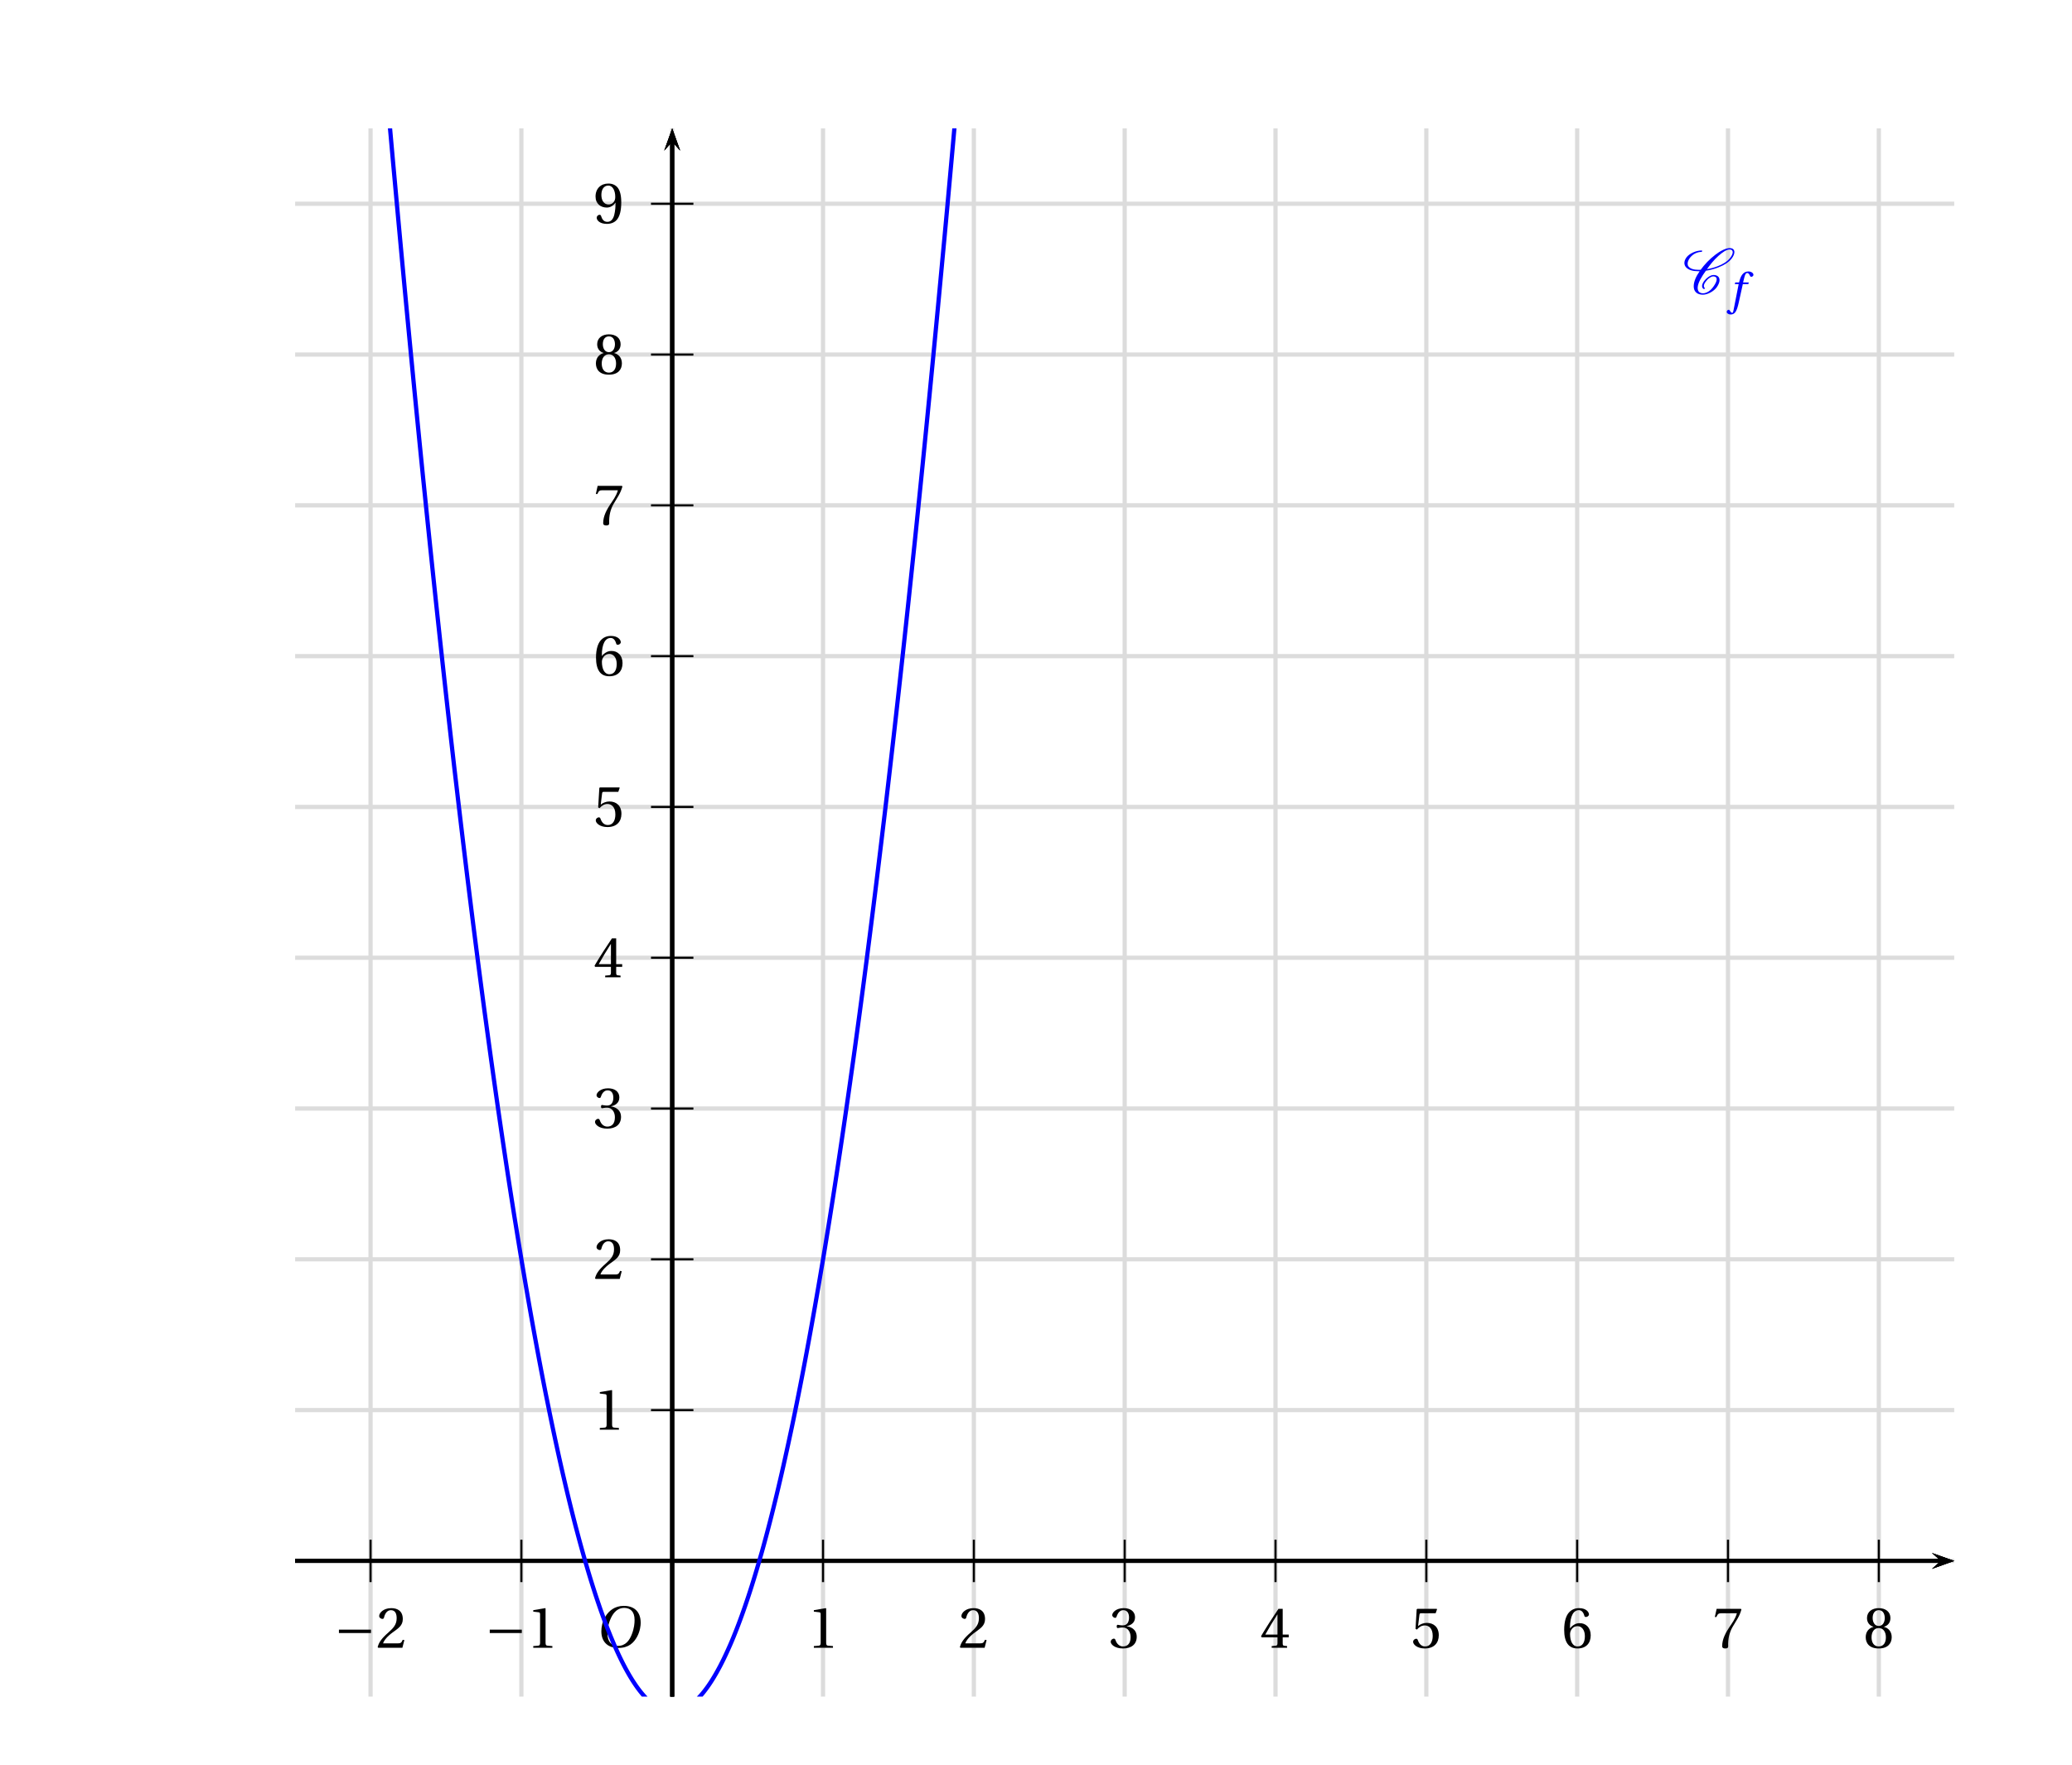 <?xml version='1.0' encoding='UTF-8'?>
<!-- This file was generated by dvisvgm 2.6 -->
<svg height='228.652pt' version='1.1' viewBox='2.61 4.931 268.311 228.652' width='268.311pt' xmlns='http://www.w3.org/2000/svg' xmlns:xlink='http://www.w3.org/1999/xlink'>
<defs>
<clipPath id='clip1'>
<path d='M40.828 224.676V21.555H255.668V224.676Z'/>
</clipPath>
<use id='g16-49' xlink:href='#g4-49'/>
<use id='g16-50' xlink:href='#g4-50'/>
<use id='g16-51' xlink:href='#g4-51'/>
<use id='g16-52' xlink:href='#g4-52'/>
<use id='g16-53' xlink:href='#g4-53'/>
<use id='g16-54' xlink:href='#g4-54'/>
<use id='g16-55' xlink:href='#g4-55'/>
<use id='g16-56' xlink:href='#g4-56'/>
<use id='g16-57' xlink:href='#g4-57'/>
<path d='M6.958 -2.772V-3.408H0.931V-2.772H6.958Z' id='g2-161'/>
<use id='g14-79' transform='scale(1.333)' xlink:href='#g9-79'/>
<path d='M4.788 0V-0.318L3.868 -0.394C3.638 -0.416 3.506 -0.504 3.506 -0.931V-7.385L3.452 -7.451L1.194 -7.068V-6.794L2.213 -6.673C2.4 -6.651 2.476 -6.564 2.476 -6.246V-0.931C2.476 -0.723 2.444 -0.592 2.378 -0.515C2.323 -0.438 2.235 -0.405 2.115 -0.394L1.194 -0.318V0H4.788Z' id='g4-49'/>
<path d='M5.314 -1.446L5.008 -1.501C4.778 -0.909 4.558 -0.833 4.12 -0.833H1.315C1.49 -1.403 2.137 -2.181 3.156 -2.915C4.208 -3.682 5.019 -4.175 5.019 -5.402C5.019 -6.925 4.011 -7.451 2.86 -7.451C1.359 -7.451 0.581 -6.542 0.581 -5.972C0.581 -5.599 0.997 -5.424 1.183 -5.424C1.381 -5.424 1.457 -5.534 1.501 -5.72C1.677 -6.465 2.104 -7.068 2.783 -7.068C3.627 -7.068 3.868 -6.355 3.868 -5.556C3.868 -4.383 3.276 -3.726 2.323 -2.882C0.975 -1.709 0.504 -0.964 0.296 -0.11L0.405 0H4.942L5.314 -1.446Z' id='g4-50'/>
<path d='M1.424 -4.011C1.424 -3.824 1.479 -3.704 1.622 -3.704C1.753 -3.704 2.049 -3.813 2.575 -3.813C3.506 -3.813 4.032 -2.97 4.032 -2.016C4.032 -0.712 3.386 -0.252 2.608 -0.252C1.885 -0.252 1.414 -0.8 1.205 -1.414C1.14 -1.622 1.03 -1.72 0.877 -1.72C0.679 -1.72 0.296 -1.512 0.296 -1.118C0.296 -0.647 1.052 0.131 2.597 0.131C4.186 0.131 5.183 -0.668 5.183 -2.071C5.183 -3.539 3.923 -3.978 3.32 -4.032V-4.076C3.912 -4.175 4.865 -4.613 4.865 -5.698C4.865 -6.914 3.912 -7.451 2.739 -7.451C1.293 -7.451 0.581 -6.618 0.581 -6.147C0.581 -5.808 0.964 -5.621 1.118 -5.621C1.26 -5.621 1.348 -5.698 1.392 -5.84C1.633 -6.586 2.049 -7.068 2.663 -7.068C3.528 -7.068 3.737 -6.301 3.737 -5.687C3.737 -5.03 3.506 -4.208 2.575 -4.208C2.049 -4.208 1.753 -4.317 1.622 -4.317C1.479 -4.317 1.424 -4.208 1.424 -4.011Z' id='g4-51'/>
<path d='M3.287 -1.961V-0.844C3.287 -0.471 3.167 -0.405 2.904 -0.384L2.202 -0.318V0H5.095V-0.318L4.602 -0.373C4.35 -0.405 4.273 -0.471 4.273 -0.844V-1.961H5.402V-2.476H4.273V-7.32H3.474C2.444 -5.808 1.216 -3.901 0.208 -2.192L0.307 -1.961H3.287ZM0.997 -2.476C1.655 -3.671 2.422 -4.931 3.265 -6.257H3.287V-2.476H0.997Z' id='g4-52'/>
<path d='M4.668 -6.487L4.931 -7.232L4.876 -7.32H1.216L1.107 -7.221L0.888 -3.55L1.151 -3.419C1.611 -3.945 2.06 -4.197 2.652 -4.197C3.353 -4.197 4.12 -3.682 4.12 -2.235C4.12 -1.107 3.66 -0.252 2.707 -0.252C1.94 -0.252 1.545 -0.811 1.326 -1.435C1.271 -1.6 1.172 -1.698 1.019 -1.698C0.8 -1.698 0.438 -1.479 0.438 -1.118C0.438 -0.614 1.205 0.131 2.63 0.131C4.438 0.131 5.26 -0.964 5.26 -2.356C5.26 -3.89 4.295 -4.679 2.991 -4.679C2.389 -4.679 1.742 -4.416 1.392 -4.098L1.37 -4.12L1.622 -6.169C1.655 -6.443 1.731 -6.487 1.94 -6.487H4.668Z' id='g4-53'/>
<path d='M2.98 0.131C4.602 0.131 5.468 -0.855 5.468 -2.345C5.468 -3.824 4.515 -4.646 3.375 -4.624C2.542 -4.646 1.885 -4.043 1.589 -3.682H1.567C1.578 -6.092 2.268 -7.068 3.254 -7.068C3.758 -7.068 4.109 -6.64 4.273 -6.016C4.306 -5.884 4.394 -5.786 4.558 -5.786C4.799 -5.786 5.139 -5.972 5.139 -6.279C5.139 -6.717 4.602 -7.451 3.287 -7.451C2.422 -7.451 1.808 -7.122 1.348 -6.597C0.855 -6.027 0.482 -4.975 0.482 -3.386C0.482 -1.019 1.337 0.131 2.98 0.131ZM3.002 -4.065C3.693 -4.065 4.372 -3.441 4.372 -2.181C4.372 -1.03 3.923 -0.252 3.002 -0.252C2.049 -0.252 1.589 -1.271 1.589 -2.586C1.589 -3.254 2.082 -4.065 3.002 -4.065Z' id='g4-54'/>
<path d='M0.789 -7.32L0.449 -5.786H0.745L0.855 -6.016C0.997 -6.323 1.14 -6.487 1.633 -6.487H4.591C4.482 -6.092 4.284 -5.457 3.397 -4.186C2.455 -2.838 1.83 -1.611 1.83 -0.318C1.83 0.044 2.082 0.131 2.422 0.131C2.739 0.131 2.97 0.033 2.959 -0.285C2.904 -1.731 3.2 -2.893 3.78 -3.912C4.482 -5.139 5.062 -5.819 5.446 -7.199L5.347 -7.32H0.789Z' id='g4-55'/>
<path d='M2.904 -3.704C3.78 -3.704 4.252 -2.959 4.252 -1.961C4.252 -0.997 3.835 -0.252 2.904 -0.252C1.994 -0.252 1.556 -0.997 1.556 -1.961C1.556 -2.959 2.038 -3.704 2.904 -3.704ZM2.904 0.131C4.679 0.131 5.347 -0.888 5.347 -1.994C5.347 -3.112 4.646 -3.748 3.901 -3.923V-3.956C4.569 -4.131 5.106 -4.69 5.106 -5.588C5.106 -6.783 4.175 -7.451 2.904 -7.451C1.655 -7.451 0.701 -6.772 0.701 -5.588C0.701 -4.69 1.249 -4.131 1.907 -3.956V-3.923C1.172 -3.748 0.46 -3.112 0.46 -1.994C0.46 -0.888 1.118 0.131 2.904 0.131ZM2.904 -4.098C2.115 -4.098 1.764 -4.865 1.764 -5.61C1.764 -6.454 2.159 -7.068 2.904 -7.068S4.021 -6.454 4.043 -5.61C4.043 -4.865 3.704 -4.098 2.904 -4.098Z' id='g4-56'/>
<path d='M2.509 -2.937C3.189 -2.937 3.758 -3.32 4.131 -3.857H4.153C4.153 -3.167 4.098 -2.279 3.901 -1.523C3.704 -0.8 3.32 -0.252 2.619 -0.252C1.874 -0.252 1.6 -0.833 1.435 -1.348C1.392 -1.49 1.315 -1.578 1.129 -1.578C0.92 -1.578 0.614 -1.359 0.614 -1.019C0.614 -0.537 1.194 0.131 2.52 0.131C3.408 0.131 4.087 -0.197 4.504 -0.778C4.953 -1.403 5.227 -2.367 5.227 -3.956C5.227 -5.314 4.953 -6.202 4.526 -6.717C4.109 -7.21 3.506 -7.451 2.805 -7.451C1.403 -7.451 0.394 -6.52 0.394 -5.008C0.394 -3.638 1.381 -2.937 2.509 -2.937ZM2.838 -3.517C1.983 -3.517 1.49 -4.263 1.49 -5.314C1.49 -6.323 1.94 -7.068 2.794 -7.068C3.671 -7.068 4.098 -6.027 4.098 -4.964C4.098 -4.778 4.087 -4.558 4.021 -4.383C3.846 -3.868 3.419 -3.517 2.838 -3.517Z' id='g4-57'/>
<path d='M4.125 -1.052C4.029 -1.136 3.969 -1.255 3.969 -1.411C3.969 -1.602 4.053 -1.853 4.256 -2.14C4.447 -2.415 4.686 -2.69 5.009 -2.917C5.26 -3.096 5.535 -3.216 5.727 -3.216C6.145 -3.216 6.372 -3.013 6.384 -2.714V-2.666C6.384 -2.295 6.145 -1.817 5.786 -1.315C5.547 -0.98 5.26 -0.646 4.878 -0.395C4.507 -0.155 4.125 -0.036 3.838 -0.036C3.12 -0.036 2.809 -0.442 2.809 -1.028V-1.16C2.881 -2.068 3.563 -3.18 4.352 -4.28C5.081 -4.388 5.858 -4.579 6.683 -4.902C7.639 -5.272 8.691 -5.846 9.253 -6.647C9.54 -7.042 9.708 -7.436 9.708 -7.783C9.708 -7.831 9.708 -7.89 9.696 -7.938C9.624 -8.321 9.313 -8.536 8.847 -8.536C8.034 -8.536 6.994 -7.95 6.109 -7.269C4.997 -6.42 4.089 -5.44 3.371 -4.459C3.24 -4.447 3.108 -4.447 2.977 -4.447C2.116 -4.447 1.411 -4.639 1.076 -5.093C0.968 -5.224 0.921 -5.404 0.921 -5.607C0.921 -5.894 1.04 -6.253 1.303 -6.635C1.53 -6.958 1.865 -7.269 2.248 -7.484C2.702 -7.723 3.144 -7.819 3.515 -7.819C3.551 -7.819 3.575 -7.831 3.599 -7.855C3.622 -7.902 3.658 -7.938 3.658 -7.986S3.622 -8.082 3.563 -8.082C3.072 -8.082 2.511 -7.974 1.913 -7.699C1.447 -7.484 0.956 -7.149 0.681 -6.755C0.418 -6.384 0.311 -6.037 0.311 -5.738C0.311 -5.428 0.43 -5.141 0.622 -4.926C1.112 -4.388 1.961 -4.184 2.929 -4.184H3.18C2.487 -3.204 2.068 -2.212 2.068 -1.387C2.068 -1.291 2.068 -1.207 2.08 -1.124C2.164 -0.299 2.762 0.227 3.79 0.227C4.208 0.227 4.722 0.084 5.224 -0.191C5.691 -0.442 6.133 -0.801 6.408 -1.196C6.731 -1.662 6.922 -2.128 6.922 -2.523C6.922 -2.618 6.91 -2.702 6.886 -2.786C6.767 -3.24 6.348 -3.479 5.774 -3.479C5.487 -3.479 5.141 -3.324 4.842 -3.12C4.483 -2.869 4.172 -2.558 3.957 -2.248C3.754 -1.949 3.634 -1.65 3.634 -1.399C3.634 -1.172 3.73 -0.968 3.933 -0.849C3.945 -0.837 3.957 -0.837 3.969 -0.837S4.005 -0.837 4.017 -0.849L4.101 -0.873L4.136 -0.909C4.148 -0.933 4.16 -0.944 4.16 -0.968C4.16 -1.004 4.148 -1.028 4.125 -1.052ZM4.136 -0.909C4.148 -0.921 4.16 -0.944 4.16 -0.968C4.16 -0.98 4.16 -0.992 4.148 -1.004V-1.016C4.148 -1.016 4.136 -0.992 4.136 -0.909ZM8.799 -8.273C9.158 -8.273 9.349 -8.118 9.385 -7.867L9.397 -7.759C9.397 -7.484 9.229 -7.137 8.966 -6.755C8.452 -6.025 7.484 -5.475 6.551 -5.117C5.858 -4.854 5.189 -4.674 4.555 -4.579C5.177 -5.44 5.834 -6.288 6.719 -7.077C7.412 -7.699 8.213 -8.273 8.799 -8.273Z' id='g0-67'/>
<path d='M4.142 -5.523C5.046 -5.523 5.621 -4.988 5.621 -3.83C5.621 -3.361 5.572 -2.679 5.235 -1.808C4.898 -0.929 4.339 -0.164 3.271 -0.164C2.383 -0.164 1.8 -0.748 1.8 -1.89C1.8 -2.581 1.931 -3.345 2.309 -4.142C2.687 -4.923 3.271 -5.523 4.142 -5.523ZM4.109 -5.81C2.794 -5.81 1.981 -5.087 1.504 -4.298C1.052 -3.534 0.937 -2.761 0.937 -2.219C0.937 -0.863 1.709 0.123 3.345 0.123C4.799 0.123 5.514 -0.625 5.966 -1.438C6.41 -2.244 6.484 -3.082 6.484 -3.402C6.484 -5.087 5.465 -5.81 4.109 -5.81Z' id='g9-79'/>
<path d='M3.55 -4.027H2.482L2.712 -4.956C2.868 -5.58 3.024 -5.81 3.254 -5.81C3.476 -5.81 3.624 -5.63 3.805 -5.235C3.846 -5.153 3.904 -5.095 4.027 -5.095C4.191 -5.095 4.43 -5.251 4.43 -5.457C4.43 -5.81 3.986 -6.098 3.493 -6.098C2.959 -6.098 2.613 -5.876 2.342 -5.531C2.087 -5.21 1.923 -4.767 1.808 -4.331L1.726 -4.027H1.011L0.92 -3.715H1.652L0.699 1.126C0.6 1.635 0.518 1.685 0.436 1.685C0.345 1.685 0.222 1.619 0 1.282C-0.058 1.2 -0.115 1.101 -0.222 1.101C-0.403 1.101 -0.592 1.307 -0.592 1.512C-0.583 1.783 -0.23 1.989 0.156 1.989C0.978 1.989 1.323 1.323 1.668 -0.255L2.433 -3.715H3.468L3.55 -4.027Z' id='g9-102'/>
</defs>
<g id='page1'>
<path clip-path='url(#clip1)' d='M15.473 231.284H13.839V231.778H15.473V231.284ZM18.054 232.258V233.426H18.658V232.258H19.379V231.716H18.658V228.558H18.212L16.001 231.62V232.258H18.054ZM18.054 231.716H16.53L18.054 229.588V231.716Z' fill-rule='evenodd'/>
<path clip-path='url(#clip1)' d='M11.531 226.629V11.789' fill='none' stroke='#dcdcdc' stroke-linecap='square' stroke-miterlimit='10' stroke-width='0.549'/>
<path clip-path='url(#clip1)' d='M35.004 231.284H33.37V231.778H35.004V231.284ZM36.857 231.194H36.933L37.187 231.188C37.853 231.188 38.196 231.49 38.196 232.073C38.196 232.684 37.818 233.048 37.187 233.048C36.528 233.048 36.205 232.719 36.164 232.012H35.56C35.587 232.403 35.656 232.657 35.773 232.877C36.02 233.343 36.5 233.583 37.166 233.583C38.169 233.583 38.814 232.986 38.814 232.066C38.814 231.449 38.574 231.105 37.99 230.906C38.443 230.728 38.67 230.384 38.67 229.897C38.67 229.059 38.114 228.559 37.187 228.559C36.205 228.559 35.683 229.094 35.663 230.13H36.267C36.274 229.835 36.301 229.671 36.377 229.519C36.514 229.252 36.816 229.087 37.194 229.087C37.729 229.087 38.052 229.403 38.052 229.918C38.052 230.261 37.928 230.467 37.66 230.577C37.496 230.645 37.283 230.673 36.857 230.68V231.194Z' fill-rule='evenodd'/>
<path clip-path='url(#clip1)' d='M31.062 226.629V11.789' fill='none' stroke='#dcdcdc' stroke-linecap='square' stroke-miterlimit='10' stroke-width='0.549'/>
<path clip-path='url(#clip1)' d='M54.535 231.284H52.901V231.778H54.535V231.284ZM58.345 232.829H55.784C55.846 232.43 56.065 232.176 56.663 231.826L57.349 231.455C58.029 231.085 58.379 230.583 58.379 229.986C58.379 229.581 58.214 229.204 57.926 228.943C57.638 228.682 57.281 228.559 56.821 228.559C56.203 228.559 55.743 228.778 55.475 229.19C55.304 229.451 55.228 229.753 55.214 230.247H55.819C55.839 229.918 55.88 229.719 55.963 229.561C56.12 229.265 56.436 229.087 56.8 229.087C57.349 229.087 57.761 229.478 57.761 230C57.761 230.384 57.535 230.714 57.102 230.961L56.471 231.318C55.454 231.895 55.159 232.355 55.105 233.426H58.345V232.829Z' fill-rule='evenodd'/>
<path clip-path='url(#clip1)' d='M50.594 226.629V11.789' fill='none' stroke='#dcdcdc' stroke-linecap='square' stroke-miterlimit='10' stroke-width='0.549'/>
<path clip-path='url(#clip1)' d='M74.066 231.284H72.432V231.778H74.066V231.284ZM76.18 229.959V233.426H76.784V228.559H76.386C76.173 229.307 76.036 229.41 75.102 229.526V229.959H76.18Z' fill-rule='evenodd'/>
<path clip-path='url(#clip1)' d='M70.125 226.629V11.789' fill='none' stroke='#dcdcdc' stroke-linecap='square' stroke-miterlimit='10' stroke-width='0.549'/>
<path clip-path='url(#clip1)' d='M93.535 228.559C93.082 228.559 92.67 228.758 92.416 229.094C92.1 229.519 91.943 230.172 91.943 231.071C91.943 232.712 92.492 233.583 93.535 233.583C94.565 233.583 95.128 232.712 95.128 231.112C95.128 230.165 94.977 229.533 94.654 229.094C94.4 228.751 93.995 228.559 93.535 228.559ZM93.535 229.094C94.187 229.094 94.51 229.753 94.51 231.057C94.51 232.437 94.194 233.083 93.521 233.083C92.883 233.083 92.56 232.41 92.56 231.078C92.56 229.746 92.883 229.094 93.535 229.094Z' fill-rule='evenodd'/>
<path clip-path='url(#clip1)' d='M89.656 226.629V11.789' fill='none' stroke='#dcdcdc' stroke-linecap='square' stroke-miterlimit='10' stroke-width='0.549'/>
<path clip-path='url(#clip1)' d='M112.956 229.959V233.426H113.56V228.559H113.162C112.95 229.307 112.812 229.41 111.879 229.526V229.959H112.956Z' fill-rule='evenodd'/>
<path clip-path='url(#clip1)' d='M109.187 226.629V11.789' fill='none' stroke='#dcdcdc' stroke-linecap='square' stroke-miterlimit='10' stroke-width='0.549'/>
<path clip-path='url(#clip1)' d='M134.183 232.829H131.622C131.684 232.43 131.904 232.176 132.501 231.826L133.187 231.455C133.867 231.085 134.217 230.583 134.217 229.986C134.217 229.581 134.052 229.204 133.764 228.943C133.476 228.682 133.119 228.559 132.659 228.559C132.041 228.559 131.581 228.778 131.313 229.19C131.142 229.451 131.066 229.753 131.052 230.247H131.657C131.677 229.918 131.718 229.719 131.801 229.561C131.959 229.265 132.275 229.087 132.638 229.087C133.187 229.087 133.599 229.478 133.599 230C133.599 230.384 133.373 230.714 132.941 230.961L132.309 231.318C131.293 231.895 130.998 232.355 130.943 233.426H134.183V232.829Z' fill-rule='evenodd'/>
<path clip-path='url(#clip1)' d='M128.719 226.629V11.789' fill='none' stroke='#dcdcdc' stroke-linecap='square' stroke-miterlimit='10' stroke-width='0.549'/>
<path clip-path='url(#clip1)' d='M151.757 231.194H151.833L152.087 231.188C152.753 231.188 153.096 231.49 153.096 232.073C153.096 232.684 152.718 233.048 152.087 233.048C151.428 233.048 151.105 232.719 151.064 232.012H150.46C150.487 232.403 150.556 232.657 150.673 232.877C150.92 233.343 151.4 233.583 152.066 233.583C153.069 233.583 153.714 232.986 153.714 232.066C153.714 231.449 153.474 231.105 152.89 230.906C153.343 230.728 153.57 230.384 153.57 229.897C153.57 229.059 153.014 228.559 152.087 228.559C151.105 228.559 150.583 229.094 150.563 230.13H151.167C151.174 229.835 151.201 229.671 151.277 229.519C151.414 229.252 151.716 229.087 152.094 229.087C152.629 229.087 152.952 229.403 152.952 229.918C152.952 230.261 152.828 230.467 152.56 230.577C152.396 230.645 152.183 230.673 151.757 230.68V231.194Z' fill-rule='evenodd'/>
<path clip-path='url(#clip1)' d='M148.25 226.629V11.789' fill='none' stroke='#dcdcdc' stroke-linecap='square' stroke-miterlimit='10' stroke-width='0.549'/>
<path clip-path='url(#clip1)' d='M172.016 232.259V233.426H172.62V232.259H173.341V231.716H172.62V228.559H172.174L169.963 231.62V232.259H172.016ZM172.016 231.716H170.492L172.016 229.588V231.716Z' fill-rule='evenodd'/>
<path clip-path='url(#clip1)' d='M167.781 226.629V11.789' fill='none' stroke='#dcdcdc' stroke-linecap='square' stroke-miterlimit='10' stroke-width='0.549'/>
<path clip-path='url(#clip1)' d='M192.57 228.559H190.057L189.694 231.208H190.25C190.531 230.872 190.765 230.755 191.142 230.755C191.794 230.755 192.206 231.201 192.206 231.922C192.206 232.623 191.801 233.048 191.142 233.048C190.613 233.048 190.291 232.78 190.147 232.231H189.543C189.624 232.629 189.694 232.822 189.837 233C190.112 233.371 190.607 233.583 191.156 233.583C192.137 233.583 192.824 232.87 192.824 231.84C192.824 230.879 192.185 230.22 191.252 230.22C190.909 230.22 190.634 230.309 190.353 230.515L190.545 229.156H192.57V228.559Z' fill-rule='evenodd'/>
<path clip-path='url(#clip1)' d='M187.312 226.629V11.789' fill='none' stroke='#dcdcdc' stroke-linecap='square' stroke-miterlimit='10' stroke-width='0.549'/>
<path clip-path='url(#clip1)' d='M212.252 229.829C212.135 229.032 211.614 228.559 210.872 228.559C210.337 228.559 209.856 228.819 209.568 229.252C209.266 229.725 209.129 230.323 209.129 231.208C209.129 232.025 209.252 232.547 209.541 232.979C209.801 233.371 210.226 233.583 210.762 233.583C211.689 233.583 212.355 232.897 212.355 231.943C212.355 231.037 211.737 230.398 210.865 230.398C210.385 230.398 210.007 230.583 209.747 230.941C209.753 229.753 210.138 229.094 210.831 229.094C211.257 229.094 211.552 229.362 211.648 229.829H212.252ZM210.79 230.934C211.373 230.934 211.737 231.339 211.737 231.991C211.737 232.602 211.325 233.048 210.769 233.048C210.206 233.048 209.781 232.581 209.781 231.957C209.781 231.353 210.193 230.934 210.79 230.934Z' fill-rule='evenodd'/>
<path clip-path='url(#clip1)' d='M206.844 226.629V11.789' fill='none' stroke='#dcdcdc' stroke-linecap='square' stroke-miterlimit='10' stroke-width='0.549'/>
<path clip-path='url(#clip1)' d='M231.934 228.559H228.68V229.156H231.31C230.149 230.81 229.675 231.826 229.312 233.426H229.957C230.224 231.867 230.835 230.529 231.934 229.066V228.559Z' fill-rule='evenodd'/>
<path clip-path='url(#clip1)' d='M226.375 226.629V11.789' fill='none' stroke='#dcdcdc' stroke-linecap='square' stroke-miterlimit='10' stroke-width='0.549'/>
<path clip-path='url(#clip1)' d='M250.579 230.865C251.08 230.563 251.245 230.316 251.245 229.856C251.245 229.094 250.648 228.559 249.783 228.559C248.925 228.559 248.321 229.094 248.321 229.856C248.321 230.309 248.486 230.556 248.98 230.865C248.424 231.133 248.149 231.538 248.149 232.073C248.149 232.966 248.822 233.583 249.783 233.583S251.417 232.966 251.417 232.08C251.417 231.538 251.142 231.133 250.579 230.865ZM249.783 229.094C250.298 229.094 250.627 229.396 250.627 229.87C250.627 230.323 250.291 230.625 249.783 230.625S248.939 230.323 248.939 229.863C248.939 229.396 249.275 229.094 249.783 229.094ZM249.783 231.133C250.387 231.133 250.799 231.517 250.799 232.087C250.799 232.664 250.387 233.048 249.769 233.048C249.179 233.048 248.767 232.657 248.767 232.087C248.767 231.517 249.179 231.133 249.783 231.133Z' fill-rule='evenodd'/>
<path clip-path='url(#clip1)' d='M245.907 226.629V11.789' fill='none' stroke='#dcdcdc' stroke-linecap='square' stroke-miterlimit='10' stroke-width='0.549'/>
<path clip-path='url(#clip1)' d='M267.79 232.314C267.907 233.11 268.429 233.583 269.17 233.583C269.705 233.583 270.193 233.323 270.474 232.89C270.783 232.417 270.92 231.819 270.92 230.934C270.92 230.117 270.797 229.595 270.508 229.163C270.241 228.771 269.815 228.559 269.28 228.559C268.353 228.559 267.687 229.245 267.687 230.199C267.687 231.105 268.305 231.744 269.184 231.744C269.644 231.744 269.98 231.579 270.296 231.201C270.289 232.389 269.904 233.048 269.211 233.048C268.786 233.048 268.49 232.78 268.394 232.314H267.79ZM269.273 229.087C269.836 229.087 270.261 229.554 270.261 230.185C270.261 230.783 269.843 231.208 269.252 231.208C268.669 231.208 268.305 230.803 268.305 230.151C268.305 229.533 268.717 229.087 269.273 229.087Z' fill-rule='evenodd'/>
<path clip-path='url(#clip1)' d='M265.434 226.629V11.789' fill='none' stroke='#dcdcdc' stroke-linecap='square' stroke-miterlimit='10' stroke-width='0.549'/>
<path clip-path='url(#clip1)' d='M5.39 222.497H3.756V222.992H5.39V222.497ZM7.505 221.172V224.639H8.109V219.772H7.711C7.498 220.52 7.36 220.623 6.426 220.74V221.172H7.505Z' fill-rule='evenodd'/>
<path clip-path='url(#clip1)' d='M11.531 226.629H265.434' fill='none' stroke='#dcdcdc' stroke-linecap='square' stroke-miterlimit='10' stroke-width='0.549'/>
<path clip-path='url(#clip1)' d='M7.613 200.241C7.16 200.241 6.748 200.44 6.494 200.776C6.178 201.202 6.021 201.854 6.021 202.754C6.021 204.394 6.57 205.266 7.613 205.266C8.643 205.266 9.206 204.394 9.206 202.795C9.206 201.847 9.055 201.216 8.733 200.776C8.479 200.433 8.074 200.241 7.613 200.241ZM7.613 200.776C8.266 200.776 8.589 201.436 8.589 202.74C8.589 204.12 8.273 204.765 7.599 204.765C6.961 204.765 6.638 204.092 6.638 202.761C6.638 201.429 6.961 200.776 7.613 200.776Z' fill-rule='evenodd'/>
<path clip-path='url(#clip1)' d='M11.531 207.098H265.434' fill='none' stroke='#dcdcdc' stroke-linecap='square' stroke-miterlimit='10' stroke-width='0.549'/>
<path clip-path='url(#clip1)' d='M7.504 182.11V185.577H8.108V180.71H7.71C7.497 181.458 7.359 181.561 6.426 181.678V182.11H7.504Z' fill-rule='evenodd'/>
<path clip-path='url(#clip1)' d='M11.531 187.566H265.434' fill='none' stroke='#dcdcdc' stroke-linecap='square' stroke-miterlimit='10' stroke-width='0.549'/>
<path clip-path='url(#clip1)' d='M9.199 165.449H6.638C6.7 165.051 6.92 164.797 7.518 164.447L8.203 164.076C8.884 163.705 9.234 163.204 9.234 162.607C9.234 162.202 9.069 161.824 8.781 161.564C8.492 161.303 8.135 161.179 7.676 161.179C7.058 161.179 6.597 161.399 6.329 161.811C6.158 162.072 6.082 162.374 6.069 162.868H6.673C6.693 162.538 6.734 162.339 6.817 162.181C6.975 161.886 7.291 161.708 7.655 161.708C8.203 161.708 8.615 162.099 8.615 162.621C8.615 163.005 8.389 163.335 7.957 163.582L7.325 163.939C6.309 164.515 6.014 164.975 5.959 166.046H9.199V165.449Z' fill-rule='evenodd'/>
<path clip-path='url(#clip1)' d='M11.531 168.035H265.434' fill='none' stroke='#dcdcdc' stroke-linecap='square' stroke-miterlimit='10' stroke-width='0.549'/>
<path clip-path='url(#clip1)' d='M7.242 144.284H7.319L7.572 144.277C8.238 144.277 8.582 144.579 8.582 145.163C8.582 145.774 8.203 146.138 7.572 146.138C6.913 146.138 6.59 145.808 6.549 145.101H5.945C5.973 145.493 6.042 145.747 6.158 145.966C6.405 146.433 6.886 146.673 7.551 146.673C8.554 146.673 9.199 146.076 9.199 145.156C9.199 144.538 8.959 144.195 8.376 143.996C8.828 143.818 9.055 143.474 9.055 142.987C9.055 142.149 8.499 141.648 7.572 141.648C6.59 141.648 6.069 142.184 6.048 143.22H6.653C6.66 142.925 6.687 142.76 6.762 142.609C6.9 142.342 7.201 142.177 7.579 142.177C8.115 142.177 8.437 142.493 8.437 143.007C8.437 143.351 8.314 143.557 8.046 143.666C7.881 143.735 7.669 143.763 7.242 143.769V144.284Z' fill-rule='evenodd'/>
<path clip-path='url(#clip1)' d='M11.531 148.508H265.434' fill='none' stroke='#dcdcdc' stroke-linecap='square' stroke-miterlimit='10' stroke-width='0.549'/>
<path clip-path='url(#clip1)' d='M7.97 125.817V126.984H8.575V125.817H9.296V125.275H8.575V122.118H8.129L5.918 125.179V125.817H7.97ZM7.97 125.275H6.447L7.97 123.147V125.275Z' fill-rule='evenodd'/>
<path clip-path='url(#clip1)' d='M11.531 128.976H265.434' fill='none' stroke='#dcdcdc' stroke-linecap='square' stroke-miterlimit='10' stroke-width='0.549'/>
<path clip-path='url(#clip1)' d='M8.994 102.586H6.48L6.117 105.236H6.673C6.954 104.9 7.187 104.783 7.565 104.783C8.217 104.783 8.629 105.229 8.629 105.95C8.629 106.65 8.224 107.076 7.565 107.076C7.036 107.076 6.714 106.808 6.57 106.259H5.966C6.048 106.657 6.117 106.849 6.261 107.028C6.535 107.398 7.03 107.611 7.579 107.611C8.561 107.611 9.247 106.897 9.247 105.868C9.247 104.907 8.609 104.248 7.676 104.248C7.332 104.248 7.058 104.337 6.776 104.543L6.968 103.184H8.994V102.586Z' fill-rule='evenodd'/>
<path clip-path='url(#clip1)' d='M11.531 109.445H265.434' fill='none' stroke='#dcdcdc' stroke-linecap='square' stroke-miterlimit='10' stroke-width='0.549'/>
<path clip-path='url(#clip1)' d='M9.145 84.325C9.028 83.529 8.506 83.055 7.764 83.055C7.229 83.055 6.748 83.316 6.461 83.749C6.158 84.222 6.021 84.819 6.021 85.705C6.021 86.522 6.144 87.043 6.432 87.477C6.693 87.867 7.119 88.081 7.655 88.081C8.582 88.081 9.247 87.393 9.247 86.439C9.247 85.533 8.629 84.895 7.757 84.895C7.277 84.895 6.9 85.08 6.638 85.437C6.646 84.25 7.03 83.591 7.724 83.591C8.149 83.591 8.444 83.858 8.54 84.325H9.145ZM7.682 85.43C8.266 85.43 8.629 85.835 8.629 86.488C8.629 87.099 8.217 87.545 7.662 87.545C7.099 87.545 6.673 87.078 6.673 86.453C6.673 85.849 7.085 85.43 7.682 85.43Z' fill-rule='evenodd'/>
<path clip-path='url(#clip1)' d='M11.531 89.914H265.434' fill='none' stroke='#dcdcdc' stroke-linecap='square' stroke-miterlimit='10' stroke-width='0.549'/>
<path clip-path='url(#clip1)' d='M9.296 63.524H6.042V64.121H8.671C7.511 65.776 7.036 66.791 6.673 68.392H7.319C7.586 66.833 8.197 65.495 9.296 64.032V63.524Z' fill-rule='evenodd'/>
<path clip-path='url(#clip1)' d='M11.531 70.383H265.434' fill='none' stroke='#dcdcdc' stroke-linecap='square' stroke-miterlimit='10' stroke-width='0.549'/>
<path clip-path='url(#clip1)' d='M8.409 46.3C8.911 45.997 9.076 45.751 9.076 45.291C9.076 44.528 8.479 43.994 7.613 43.994C6.755 43.994 6.151 44.528 6.151 45.291C6.151 45.744 6.316 45.99 6.81 46.3C6.255 46.568 5.979 46.973 5.979 47.508C5.979 48.4 6.653 49.018 7.613 49.018C8.575 49.018 9.247 48.4 9.247 47.515C9.247 46.973 8.973 46.568 8.409 46.3ZM7.613 44.528C8.129 44.528 8.458 44.831 8.458 45.305C8.458 45.758 8.122 46.06 7.613 46.06C7.106 46.06 6.769 45.758 6.769 45.298C6.769 44.831 7.106 44.528 7.613 44.528ZM7.613 46.568C8.217 46.568 8.629 46.952 8.629 47.522C8.629 48.098 8.217 48.483 7.599 48.483C7.009 48.483 6.597 48.092 6.597 47.522C6.597 46.952 7.009 46.568 7.613 46.568Z' fill-rule='evenodd'/>
<path clip-path='url(#clip1)' d='M11.531 50.852H265.434' fill='none' stroke='#dcdcdc' stroke-linecap='square' stroke-miterlimit='10' stroke-width='0.549'/>
<path clip-path='url(#clip1)' d='M6.089 28.217C6.206 29.013 6.728 29.487 7.47 29.487C8.004 29.487 8.492 29.226 8.774 28.795C9.083 28.32 9.22 27.723 9.22 26.837C9.22 26.021 9.096 25.499 8.808 25.066C8.54 24.675 8.115 24.462 7.579 24.462C6.653 24.462 5.986 25.149 5.986 26.103C5.986 27.009 6.604 27.647 7.483 27.647C7.943 27.647 8.28 27.483 8.595 27.105C8.589 28.293 8.203 28.952 7.511 28.952C7.085 28.952 6.789 28.684 6.693 28.217H6.089ZM7.572 24.991C8.135 24.991 8.561 25.458 8.561 26.089C8.561 26.686 8.142 27.112 7.551 27.112C6.968 27.112 6.604 26.707 6.604 26.055C6.604 25.437 7.016 24.991 7.572 24.991Z' fill-rule='evenodd'/>
<path clip-path='url(#clip1)' d='M11.531 31.321H265.434' fill='none' stroke='#dcdcdc' stroke-linecap='square' stroke-miterlimit='10' stroke-width='0.549'/>
<path clip-path='url(#clip1)' d='M3.687 6.332V9.799H4.291V4.931H3.893C3.68 5.679 3.543 5.782 2.61 5.899V6.332H3.687ZM7.614 4.931C7.161 4.931 6.749 5.13 6.494 5.467C6.179 5.892 6.021 6.544 6.021 7.444C6.021 9.084 6.57 9.956 7.614 9.956C8.643 9.956 9.206 9.084 9.206 7.485C9.206 6.538 9.055 5.906 8.733 5.467C8.479 5.123 8.074 4.931 7.614 4.931ZM7.614 5.467C8.266 5.467 8.589 6.126 8.589 7.43C8.589 8.81 8.273 9.456 7.6 9.456C6.962 9.456 6.639 8.783 6.639 7.45C6.639 6.119 6.962 5.467 7.614 5.467Z' fill-rule='evenodd'/>
<path clip-path='url(#clip1)' d='M11.531 11.789H265.434' fill='none' stroke='#dcdcdc' stroke-linecap='square' stroke-miterlimit='10' stroke-width='0.549'/>
<path clip-path='url(#clip1)' d='M252.785 208.129L255.672 207.098L252.785 206.07L253.941 207.098'/>
<path clip-path='url(#clip1)' d='M40.828 207.098H253.941' fill='none' stroke='#000000' stroke-miterlimit='10' stroke-width='0.515'/>
<path clip-path='url(#clip1)' d='M89.656 209.844V204.352' fill='none' stroke='#000000' stroke-miterlimit='10' stroke-width='0.275'/>
<path clip-path='url(#clip1)' d='M109.187 209.844V204.352' fill='none' stroke='#000000' stroke-miterlimit='10' stroke-width='0.275'/>
<path clip-path='url(#clip1)' d='M128.719 209.844V204.352' fill='none' stroke='#000000' stroke-miterlimit='10' stroke-width='0.275'/>
<path clip-path='url(#clip1)' d='M148.25 209.844V204.352' fill='none' stroke='#000000' stroke-miterlimit='10' stroke-width='0.275'/>
<path clip-path='url(#clip1)' d='M167.781 209.844V204.352' fill='none' stroke='#000000' stroke-miterlimit='10' stroke-width='0.275'/>
<path clip-path='url(#clip1)' d='M187.312 209.844V204.352' fill='none' stroke='#000000' stroke-miterlimit='10' stroke-width='0.275'/>
<path clip-path='url(#clip1)' d='M206.844 209.844V204.352' fill='none' stroke='#000000' stroke-miterlimit='10' stroke-width='0.275'/>
<path clip-path='url(#clip1)' d='M226.375 209.844V204.352' fill='none' stroke='#000000' stroke-miterlimit='10' stroke-width='0.275'/>
<path clip-path='url(#clip1)' d='M245.907 209.844V204.352' fill='none' stroke='#000000' stroke-miterlimit='10' stroke-width='0.275'/>
<path clip-path='url(#clip1)' d='M89.656 209.844V204.352' fill='none' stroke='#000000' stroke-miterlimit='10' stroke-width='0.275'/>
<path clip-path='url(#clip1)' d='M70.125 209.844V204.352' fill='none' stroke='#000000' stroke-miterlimit='10' stroke-width='0.275'/>
<path clip-path='url(#clip1)' d='M50.594 209.844V204.352' fill='none' stroke='#000000' stroke-miterlimit='10' stroke-width='0.275'/>
<path clip-path='url(#clip1)' d='M90.687 24.438L89.656 21.555L88.625 24.438L89.656 23.285'/>
<path clip-path='url(#clip1)' d='M89.656 224.676V23.285' fill='none' stroke='#000000' stroke-miterlimit='10' stroke-width='0.515'/>
<path clip-path='url(#clip1)' d='M252.785 208.129L255.672 207.098L252.785 206.07L253.941 207.098'/>
<path clip-path='url(#clip1)' d='M40.828 207.098H253.941' fill='none' stroke='#000000' stroke-miterlimit='10' stroke-width='0.515'/>
<path clip-path='url(#clip1)' d='M90.687 24.438L89.656 21.555L88.625 24.438L89.656 23.285'/>
<path clip-path='url(#clip1)' d='M89.656 224.676V23.285' fill='none' stroke='#000000' stroke-miterlimit='10' stroke-width='0.515'/>
<path clip-path='url(#clip1)' d='M86.91 207.098H92.402' fill='none' stroke='#000000' stroke-miterlimit='10' stroke-width='0.275'/>
<path clip-path='url(#clip1)' d='M86.91 187.566H92.402' fill='none' stroke='#000000' stroke-miterlimit='10' stroke-width='0.275'/>
<path clip-path='url(#clip1)' d='M86.91 168.035H92.402' fill='none' stroke='#000000' stroke-miterlimit='10' stroke-width='0.275'/>
<path clip-path='url(#clip1)' d='M86.91 148.508H92.402' fill='none' stroke='#000000' stroke-miterlimit='10' stroke-width='0.275'/>
<path clip-path='url(#clip1)' d='M86.91 128.976H92.402' fill='none' stroke='#000000' stroke-miterlimit='10' stroke-width='0.275'/>
<path clip-path='url(#clip1)' d='M86.91 109.445H92.402' fill='none' stroke='#000000' stroke-miterlimit='10' stroke-width='0.275'/>
<path clip-path='url(#clip1)' d='M86.91 89.914H92.402' fill='none' stroke='#000000' stroke-miterlimit='10' stroke-width='0.275'/>
<path clip-path='url(#clip1)' d='M86.91 70.383H92.402' fill='none' stroke='#000000' stroke-miterlimit='10' stroke-width='0.275'/>
<path clip-path='url(#clip1)' d='M86.91 50.852H92.402' fill='none' stroke='#000000' stroke-miterlimit='10' stroke-width='0.275'/>
<path clip-path='url(#clip1)' d='M86.91 31.321H92.402' fill='none' stroke='#000000' stroke-miterlimit='10' stroke-width='0.275'/>
<path clip-path='url(#clip1)' d='M86.91 207.098H92.402' fill='none' stroke='#000000' stroke-miterlimit='10' stroke-width='0.275'/>
<path clip-path='url(#clip1)' d='M90.687 24.438L89.656 21.555L88.625 24.438L89.656 23.285'/>
<path clip-path='url(#clip1)' d='M89.656 224.676V23.285' fill='none' stroke='#000000' stroke-miterlimit='10' stroke-width='0.515'/>
<path clip-path='url(#clip1)' d='M252.785 208.129L255.672 207.098L252.785 206.07L253.941 207.098'/>
<path clip-path='url(#clip1)' d='M40.828 207.098H253.941' fill='none' stroke='#000000' stroke-miterlimit='10' stroke-width='0.515'/>
<g transform='matrix(0.689 0 0 0.689 9.516 69.872)'>
<use x='141.742' xlink:href='#g16-49' y='215.496'/>
<use x='170.089' xlink:href='#g16-50' y='215.496'/>
<use x='198.435' xlink:href='#g16-51' y='215.496'/>
<use x='226.781' xlink:href='#g16-52' y='215.496'/>
<use x='255.128' xlink:href='#g16-53' y='215.496'/>
<use x='283.474' xlink:href='#g16-54' y='215.496'/>
<use x='311.821' xlink:href='#g16-55' y='215.496'/>
<use x='340.167' xlink:href='#g16-56' y='215.496'/>
<use x='81.092' xlink:href='#g2-161' y='215.496'/>
<use x='89.006' xlink:href='#g16-49' y='215.496'/>
<use x='52.746' xlink:href='#g2-161' y='215.496'/>
<use x='60.66' xlink:href='#g16-50' y='215.496'/>
<use x='101.512' xlink:href='#g16-49' y='174.501'/>
<use x='101.512' xlink:href='#g16-50' y='146.155'/>
<use x='101.512' xlink:href='#g16-51' y='117.778'/>
<use x='101.512' xlink:href='#g16-52' y='89.462'/>
<use x='101.512' xlink:href='#g16-53' y='61.085'/>
<use x='101.512' xlink:href='#g16-54' y='32.739'/>
<use x='101.512' xlink:href='#g16-55' y='4.393'/>
<use x='101.512' xlink:href='#g16-56' y='-23.954'/>
<use x='101.512' xlink:href='#g16-57' y='-52.3'/>
</g>
<g transform='matrix(0.689 0 0 0.689 5.61 75.732)'>
<use x='107.418' xlink:href='#g14-79' y='206.858'/>
</g>
<g fill='#0000ff' transform='matrix(0.689 0 0 0.689 140.373 -100.047)'>
<use x='116.313' xlink:href='#g0-67' y='207.534'/>
<use x='125.174' xlink:href='#g9-102' y='209.49'/>
</g>
<path clip-path='url(#clip1)' d='M40.828 -139.574L41.043 -136.356L41.258 -133.152L41.473 -129.961L41.687 -126.785L41.906 -123.625L42.121 -120.476L42.336 -117.344L42.551 -114.222L42.766 -111.117L42.98 -108.027L43.195 -104.949L43.41 -101.886L43.625 -98.84L43.84 -95.805L44.055 -92.785L44.27 -89.781L44.484 -86.789L44.699 -83.813L44.914 -80.848L45.129 -77.898L45.344 -74.965L45.559 -72.047L45.777 -69.141L45.992 -66.246L46.207 -63.371L46.422 -60.504L46.637 -57.656L46.852 -54.82L47.066 -52L47.281 -49.196L47.496 -46.402L47.711 -43.621L47.926 -40.86L48.141 -38.11L48.355 -35.371L48.57 -32.652L48.785 -29.945L49 -27.25L49.215 -24.574L49.43 -21.906L49.648 -19.258L49.863 -16.621L50.078 -14L50.293 -11.391L50.508 -8.797L50.723 -6.219L50.937 -3.653L51.152 -1.102L51.367 1.434L51.582 3.957L51.797 6.465L52.012 8.961L52.227 11.441L52.441 13.906L52.656 16.356L52.871 18.793L53.086 21.219L53.301 23.625L53.516 26.019L53.734 28.403L53.949 30.766L54.164 33.121L54.379 35.457L54.594 37.781L54.809 40.09L55.023 42.387L55.238 44.668L55.453 46.934L55.668 49.188L55.883 51.426L56.098 53.648L56.312 55.859L56.527 58.055L56.742 60.235L56.957 62.402L57.172 64.554L57.387 66.695L57.605 68.821L57.82 70.93L58.035 73.027L58.25 75.11L58.465 77.176L58.68 79.23L58.895 81.27L59.109 83.297L59.324 85.305L59.539 87.305L59.754 89.285L59.969 91.254L60.184 93.207L60.398 95.148L60.613 97.074L60.828 98.985L61.043 100.883L61.258 102.766L61.473 104.637L61.691 106.488L61.906 108.332L62.121 110.156L62.336 111.969L62.551 113.766L62.766 115.551L62.98 117.32L63.195 119.075L63.41 120.817L63.625 122.543L63.84 124.258L64.055 125.953L64.27 127.641L64.484 129.309L64.699 130.965L64.914 132.606L65.129 134.234L65.344 135.848L65.562 137.446L65.777 139.031L65.992 140.602L66.207 142.16L66.422 143.699L66.637 145.227L66.852 146.742L67.066 148.242L67.281 149.727L67.496 151.199L67.711 152.656L67.926 154.098L68.141 155.527L68.355 156.941L68.57 158.34L68.785 159.727L69 161.098L69.215 162.457L69.434 163.801L69.648 165.129L69.863 166.441L70.078 167.742L70.293 169.031L70.508 170.301L70.723 171.563L70.937 172.805L71.152 174.035L71.367 175.25L71.582 176.449L71.797 177.637L72.012 178.809L72.227 179.969L72.441 181.113L72.656 182.242L72.871 183.359L73.086 184.461L73.301 185.551L73.52 186.621L73.734 187.68L73.949 188.727L74.164 189.758L74.379 190.773L74.594 191.777L74.809 192.766L75.023 193.738L75.238 194.699L75.453 195.645L75.668 196.574L75.883 197.492L76.098 198.395L76.312 199.281L76.527 200.156L76.742 201.016L76.957 201.863L77.172 202.695L77.391 203.512L77.605 204.316L77.82 205.105L78.035 205.879L78.25 206.641L78.465 207.387L78.68 208.121L78.895 208.84L79.109 209.543L79.324 210.23L79.539 210.906L79.754 211.57L79.969 212.215L80.184 212.848L80.398 213.469L80.613 214.07L80.828 214.66L81.043 215.238L81.258 215.801L81.477 216.348L81.691 216.883L81.906 217.398L82.121 217.906L82.336 218.395L82.551 218.871L82.766 219.336L82.98 219.781L83.195 220.219L83.41 220.637L83.625 221.043L83.84 221.434L84.055 221.813L84.27 222.176L84.484 222.523L84.699 222.855L84.914 223.176L85.129 223.484L85.348 223.777L85.562 224.055L85.777 224.316L85.992 224.566L86.207 224.801L86.422 225.023L86.637 225.23L86.852 225.422L87.066 225.598L87.281 225.762L87.496 225.914L87.711 226.047L87.926 226.172L88.141 226.277L88.355 226.371L88.57 226.449L88.785 226.516L89 226.563L89.215 226.602L89.434 226.621L89.648 226.629L89.863 226.625L90.078 226.602L90.293 226.566L90.508 226.52L90.723 226.457L90.937 226.379L91.152 226.285L91.367 226.18L91.582 226.059L91.797 225.926L92.012 225.777L92.227 225.613L92.441 225.438L92.656 225.246L92.871 225.043L93.086 224.82L93.305 224.586L93.52 224.34L93.734 224.078L93.949 223.801L94.164 223.512L94.379 223.207L94.594 222.887L94.809 222.555L95.023 222.207L95.238 221.844L95.453 221.469L95.668 221.078L95.883 220.676L96.098 220.254L96.312 219.824L96.527 219.375L96.742 218.914L96.957 218.441L97.176 217.949L97.391 217.445L97.605 216.93L97.82 216.395L98.035 215.852L98.25 215.289L98.465 214.715L98.68 214.125L98.894 213.523L99.109 212.906L99.324 212.273L99.539 211.629L99.754 210.969L99.969 210.293L100.184 209.605L100.398 208.902L100.613 208.184L100.828 207.453L101.043 206.707L101.262 205.949L101.477 205.176L101.691 204.387L101.906 203.586L102.121 202.77L102.336 201.938L102.551 201.094L102.766 200.234L102.98 199.363L103.195 198.477L103.41 197.574L103.625 196.656L103.84 195.727L104.055 194.785L104.269 193.824L104.484 192.852L104.699 191.867L104.914 190.863L105.133 189.848L105.348 188.82L105.562 187.777L105.777 186.719L105.992 185.645L106.207 184.559L106.422 183.461L106.637 182.344L106.852 181.215L107.066 180.074L107.281 178.914L107.496 177.742L107.711 176.559L107.926 175.359L108.141 174.145L108.355 172.914L108.57 171.672L108.785 170.418L109 169.145L109.219 167.859L109.434 166.563L109.648 165.246L109.863 163.918L110.078 162.578L110.293 161.223L110.508 159.852L110.723 158.465L110.937 157.066L111.152 155.656L111.367 154.227L111.582 152.785L111.797 151.332L112.012 149.859L112.227 148.375L112.441 146.879L112.656 145.367L112.871 143.84L113.09 142.297L113.305 140.742L113.519 139.172L113.734 137.59L113.949 135.992L114.164 134.379L114.379 132.754L114.594 131.113L114.809 129.461L115.023 127.789L115.238 126.106L115.453 124.41L115.668 122.699L115.883 120.973L116.098 119.234L116.312 117.481L116.527 115.711L116.742 113.93L116.957 112.133L117.176 110.32L117.391 108.496L117.605 106.656L117.82 104.805L118.035 102.934L118.25 101.055L118.465 99.156L118.68 97.246L118.894 95.325L119.109 93.383L119.324 91.43L119.539 89.465L119.754 87.481L119.969 85.489L120.184 83.477L120.398 81.453L120.613 79.414L120.828 77.363L121.047 75.297L121.262 73.215L121.477 71.121L121.691 69.011L121.906 66.887L122.121 64.75L122.336 62.597L122.551 60.434L122.766 58.25L122.98 56.058L123.195 53.847L123.41 51.625L123.625 49.387L123.84 47.137L124.055 44.871L124.269 42.594L124.484 40.297L124.699 37.988L124.918 35.668L125.133 33.332L125.348 30.981L125.562 28.613L125.777 26.234L125.992 23.844L126.207 21.434L126.422 19.011L126.637 16.578L126.852 14.129L127.066 11.664L127.281 9.184L127.496 6.691L127.711 4.184L127.926 1.664L128.141 -0.871L128.355 -3.422L128.57 -5.984L128.785 -8.563L129.004 -11.156L129.219 -13.762L129.434 -16.383L129.648 -19.02L129.863 -21.668L130.078 -24.332L130.293 -27.008L130.508 -29.699L130.723 -32.406L130.938 -35.129L131.152 -37.863L131.367 -40.61L131.582 -43.371L131.797 -46.148L132.012 -48.942L132.227 -51.746L132.441 -54.566L132.656 -57.398L132.875 -60.25L133.09 -63.11L133.305 -65.989L133.52 -68.879L133.734 -71.781L133.949 -74.703L134.164 -77.637L134.379 -80.582L134.594 -83.543L134.809 -86.52L135.023 -89.512L135.238 -92.516L135.453 -95.535L135.668 -98.566L135.883 -101.613L136.098 -104.676L136.313 -107.75L136.527 -110.84L136.746 -113.942L136.961 -117.063L137.176 -120.192L137.391 -123.34L137.605 -126.5L137.82 -129.676L138.035 -132.863L138.25 -136.066L138.465 -139.285L138.68 -142.516L138.895 -145.762L139.109 -149.023L139.324 -152.297L139.539 -155.586L139.754 -158.887L139.969 -162.207L140.184 -165.535L140.398 -168.883L140.617 -172.242L140.832 -175.613L141.047 -179.004L141.262 -182.406L141.477 -185.82L141.691 -189.254L141.906 -192.695L142.121 -196.156L142.336 -199.629L142.551 -203.117L142.766 -206.617L142.98 -210.133L143.195 -213.664L143.41 -217.207L143.625 -220.765L143.84 -224.34L144.055 -227.926L144.27 -231.527L144.484 -235.144L144.703 -238.773L144.918 -242.418L145.133 -246.074L145.348 -249.746L145.563 -253.434L145.777 -257.133L145.992 -260.848L146.207 -264.578L146.422 -268.32L146.637 -272.078L146.852 -275.848L147.066 -279.637L147.281 -283.434L147.496 -287.25L147.711 -291.078L147.926 -294.922L148.141 -298.777L148.355 -302.648L148.574 -306.535L148.789 -310.434L149.004 -314.348L149.219 -318.274L149.434 -322.219L149.648 -326.172L149.863 -330.144L150.078 -334.129L150.293 -338.129L150.508 -342.14L150.723 -346.168L150.938 -350.211L151.152 -354.266L151.367 -358.336L151.582 -362.418L151.797 -366.52L152.012 -370.629L152.227 -374.758L152.445 -378.898L152.66 -383.055L152.875 -387.223L153.09 -391.407L153.305 -395.605L153.52 -399.816L153.734 -404.043L153.949 -408.281L154.164 -412.539L154.379 -416.809L154.594 -421.09L154.809 -425.386L155.023 -429.699L155.238 -434.023L155.453 -438.364L155.668 -442.719L155.883 -447.086L156.098 -451.469L156.316 -455.867L156.531 -460.277L156.746 -464.703L156.961 -469.141L157.176 -473.593L157.391 -478.062L157.605 -482.549L157.82 -487.046L158.035 -491.549L158.25 -496.079L158.465 -500.616L158.68 -505.167L158.895 -509.732L159.109 -514.318L159.324 -518.917L159.539 -523.523L159.754 -528.149L159.969 -532.783L160.184 -537.437L160.402 -542.105L160.617 -546.786L160.832 -551.481L161.047 -556.19L161.261 -560.913L161.476 -565.649L161.691 -570.399L161.906 -575.17L162.121 -579.948L162.336 -584.739L162.551 -589.558L162.765 -594.377L162.98 -599.216L163.195 -604.069L163.41 -608.929L163.625 -613.81L163.84 -618.704L164.055 -623.612L164.274 -628.534L164.488 -633.476L164.703 -638.425L164.918 -643.388L165.133 -648.365L165.348 -653.362L165.563 -658.366L165.778 -663.391L165.992 -668.423L166.207 -673.475L166.422 -678.541L166.637 -683.62L166.852 -688.714L167.067 -693.821L167.281 -698.941L167.496 -704.076L167.711 -709.224L167.926 -714.393L168.144 -719.569L168.359 -724.758L168.574 -729.968L168.789 -735.185L169.004 -740.423L169.219 -745.674L169.433 -750.939L169.648 -756.218L169.863 -761.503L170.078 -766.809L170.293 -772.136L170.508 -777.463L170.723 -782.817L170.937 -788.178L171.152 -793.553L171.367 -798.948L171.582 -804.351L171.797 -809.773L172.016 -815.21L172.231 -820.653L172.446 -826.117L172.66 -831.595L172.875 -837.08L173.09 -842.592L173.305 -848.111L173.52 -853.643L173.735 -859.19L173.95 -864.75L174.164 -870.331L174.379 -875.918L174.593 -881.527L174.808 -887.142L175.023 -892.77L175.238 -898.42L175.453 -904.083L175.668 -909.76L175.883 -915.443L176.102 -921.154L176.316 -926.866L176.531 -932.604L176.746 -938.35L176.961 -944.109L177.176 -949.882L177.391 -955.668L177.605 -961.476L177.82 -967.29L178.035 -973.125L178.25 -978.973L178.465 -984.835L178.68 -990.704L178.895 -996.594L179.109 -1002.497L179.324 -1008.414L179.539 -1014.345L179.754 -1020.29L179.972 -1026.248L180.187 -1032.227L180.402 -1038.212L180.617 -1044.212L180.832 -1050.232L181.047 -1056.259L181.261 -1062.306L181.476 -1068.367L181.691 -1074.442L181.906 -1080.524L182.121 -1086.627L182.336 -1092.743L182.551 -1098.873L182.765 -1105.016L182.98 -1111.18L183.195 -1117.352L183.41 -1123.536L183.625 -1129.735L183.844 -1135.954L184.059 -1142.187L184.274 -1148.427L184.488 -1154.687L184.703 -1160.954L184.918 -1167.249L185.133 -1173.55L185.348 -1179.858L185.563 -1186.187L185.778 -1192.53L185.992 -1198.893L186.207 -1205.263L186.422 -1211.647L186.637 -1218.045L186.852 -1224.463L187.067 -1230.888L187.281 -1237.334L187.496 -1243.786L187.715 -1250.259L187.929 -1256.746L188.144 -1263.247L188.359 -1269.761L188.574 -1276.289L188.789 -1282.831L189.004 -1289.386L189.219 -1295.955L189.433 -1302.545L189.648 -1309.142L189.863 -1315.752L190.078 -1322.383L190.293 -1329.021L190.508 -1335.679L190.723 -1342.352L190.937 -1349.037L191.152 -1355.73L191.367 -1362.443L191.586 -1369.171L191.801 -1375.911L192.016 -1382.666L192.231 -1389.434L192.446 -1396.223L192.66 -1403.019L192.875 -1409.835L193.09 -1416.658L193.305 -1423.502L193.52 -1430.353L193.735 -1437.224L193.95 -1444.109L194.164 -1451.001L194.379 -1457.913L194.593 -1464.839L194.808 -1471.779L195.023 -1478.733L195.238 -1485.7L195.453 -1492.688L195.672 -1499.683L195.887 -1506.698L196.102 -1513.72L196.316 -1520.756L196.531 -1527.813L196.746 -1534.876L196.961 -1541.96L197.176 -1549.058L197.391 -1556.169L197.605 -1563.295L197.82 -1570.434L198.035 -1577.586L198.25 -1584.753L198.465 -1591.933L198.68 -1599.127L198.895 -1606.341L199.109 -1613.569L199.324 -1620.804L199.543 -1628.053L199.758 -1635.322L199.972 -1642.605L200.187 -1649.895L200.402 -1657.206L200.617 -1664.53L200.832 -1671.868L201.047 -1679.22L201.261 -1686.592L201.476 -1693.971L201.691 -1701.364L201.906 -1708.771L202.121 -1716.198L202.336 -1723.632L202.551 -1731.087L202.765 -1738.549L202.98 -1746.031L203.195 -1753.527L203.414 -1761.029L203.629 -1768.553L203.844 -1776.09L204.059 -1783.647L204.274 -1791.205L204.488 -1798.79L204.703 -1806.382L204.918 -1813.988L205.133 -1821.607L205.348 -1829.247L205.563 -1836.901L205.778 -1844.562L205.992 -1852.243L206.207 -1859.931L206.422 -1867.64L206.637 -1875.362L206.852 -1883.098L207.067 -1890.848L207.285 -1898.612L207.5 -1906.389L207.715 -1914.187L207.929 -1921.992L208.144 -1929.81L208.359 -1937.642L208.574 -1945.495L208.789 -1953.362L209.004 -1961.235L209.219 -1969.129L209.433 -1977.037L209.648 -1984.958L209.863 -1992.894L210.078 -2000.843L210.293 -2008.798L210.508 -2016.775L210.723 -2024.772L210.937 -2032.776L211.152 -2040.8L211.371 -2048.831L211.586 -2056.876L211.801 -2064.942L212.016 -2073.014L212.231 -2081.108L212.446 -2089.214L212.66 -2097.335L212.875 -2105.462L213.09 -2113.61L213.305 -2121.779L213.52 -2129.954L213.735 -2138.143L213.95 -2146.346L214.164 -2154.563L214.379 -2162.8L214.593 -2171.044L214.808 -2179.309L215.023 -2187.581L215.242 -2195.873L215.457 -2204.179L215.672 -2212.498L215.887 -2220.825L216.101 -2229.179L216.316 -2237.533L216.531 -2245.907L216.746 -2254.302L216.961 -2262.704L217.176 -2271.12L217.391 -2279.549L217.605 -2287.999L217.82 -2296.456L218.035 -2304.934L218.25 -2313.425L218.465 -2321.923L218.68 -2330.442L218.895 -2338.974L219.114 -2347.52L219.328 -2356.08L219.543 -2364.654L219.758 -2373.241L219.972 -2381.842L220.187 -2390.464L220.402 -2399.092L220.617 -2407.734L220.832 -2416.397L221.047 -2425.067L221.261 -2433.757L221.476 -2442.454L221.691 -2451.172L221.906 -2459.903L222.121 -2468.649L222.336 -2477.408L222.551 -2486.18L222.765 -2494.967L222.984 -2503.767L223.199 -2512.58L223.414 -2521.415L223.629 -2530.256L223.844 -2539.118L224.059 -2547.987L224.274 -2556.876L224.488 -2565.772L224.703 -2574.689L224.918 -2583.62L225.133 -2592.564L225.348 -2601.522L225.563 -2610.494L225.777 -2619.479L225.992 -2628.478L226.207 -2637.491L226.422 -2646.525L226.637 -2655.565L226.852 -2664.619L227.07 -2673.694L227.285 -2682.775L227.5 -2691.878L227.715 -2700.993L227.929 -2710.123L228.144 -2719.259L228.359 -2728.417L228.574 -2737.587L228.789 -2746.772L229.004 -2755.97L229.219 -2765.189L229.433 -2774.415L229.648 -2783.654L229.863 -2792.907L230.078 -2802.181L230.293 -2811.462L230.508 -2820.763L230.723 -2830.078L230.942 -2839.406L231.156 -2848.749L231.371 -2858.105L231.586 -2867.475L231.801 -2876.858L232.016 -2886.256L232.231 -2895.667L232.446 -2905.091L232.66 -2914.53L232.875 -2923.989L233.09 -2933.455L233.305 -2942.941L233.52 -2952.435L233.735 -2961.949L233.95 -2971.477L234.164 -2981.018L234.379 -2990.573L234.594 -3000.135L234.812 -3009.718L235.027 -3019.314L235.242 -3028.931L235.457 -3038.555L235.672 -3048.193L235.887 -3057.851L236.101 -3067.516L236.316 -3077.201L236.531 -3086.894L236.746 -3096.607L236.961 -3106.327L237.176 -3116.067L237.391 -3125.822L237.605 -3135.59L237.82 -3145.371L238.035 -3155.167L238.25 -3164.976L238.465 -3174.799L238.684 -3184.642L238.899 -3194.493L239.114 -3204.357L239.328 -3214.241L239.543 -3224.14L239.758 -3234.045L239.972 -3243.971L240.187 -3253.904L240.402 -3263.857L240.617 -3273.824L240.832 -3283.805L241.047 -3293.799L241.261 -3303.808L241.476 -3313.83L241.691 -3323.872L241.906 -3333.922L242.121 -3343.992L242.336 -3354.068L242.555 -3364.166L242.77 -3374.27L242.984 -3384.395L243.199 -3394.534L243.414 -3404.679L243.629 -3414.846L243.844 -3425.025L244.059 -3435.219L244.274 -3445.426L244.488 -3455.647L244.703 -3465.889L244.918 -3476.137L245.133 -3486.4L245.348 -3496.682L245.563 -3506.972L245.777 -3517.282L245.992 -3527.599L246.207 -3537.937L246.422 -3548.289L246.64 -3558.654L246.855 -3569.033L247.07 -3579.419L247.285 -3589.825L247.5 -3600.252L247.715 -3610.686L247.929 -3621.14L248.144 -3631.594L248.359 -3642.076L248.574 -3652.572L248.789 -3663.074L249.004 -3673.598L249.219 -3684.127L249.433 -3694.678L249.648 -3705.242L249.863 -3715.82L250.078 -3726.412L250.293 -3737.017L250.512 -3747.636L250.727 -3758.269L250.942 -3768.923L251.156 -3779.583L251.371 -3790.257L251.586 -3800.952L251.801 -3811.653L252.016 -3822.376L252.231 -3833.111L252.446 -3843.854L252.66 -3854.618L252.875 -3865.395L253.09 -3876.185L253.305 -3886.99L253.52 -3897.808L253.735 -3908.64L253.95 -3919.486L254.164 -3930.352L254.383 -3941.225L254.598 -3952.119L254.812 -3963.019L255.027 -3973.941L255.242 -3984.869L255.457 -3995.817L255.672 -4006.711' fill='none' stroke='#0000ff' stroke-miterlimit='10' stroke-width='0.549'/>
</g>
</svg>
